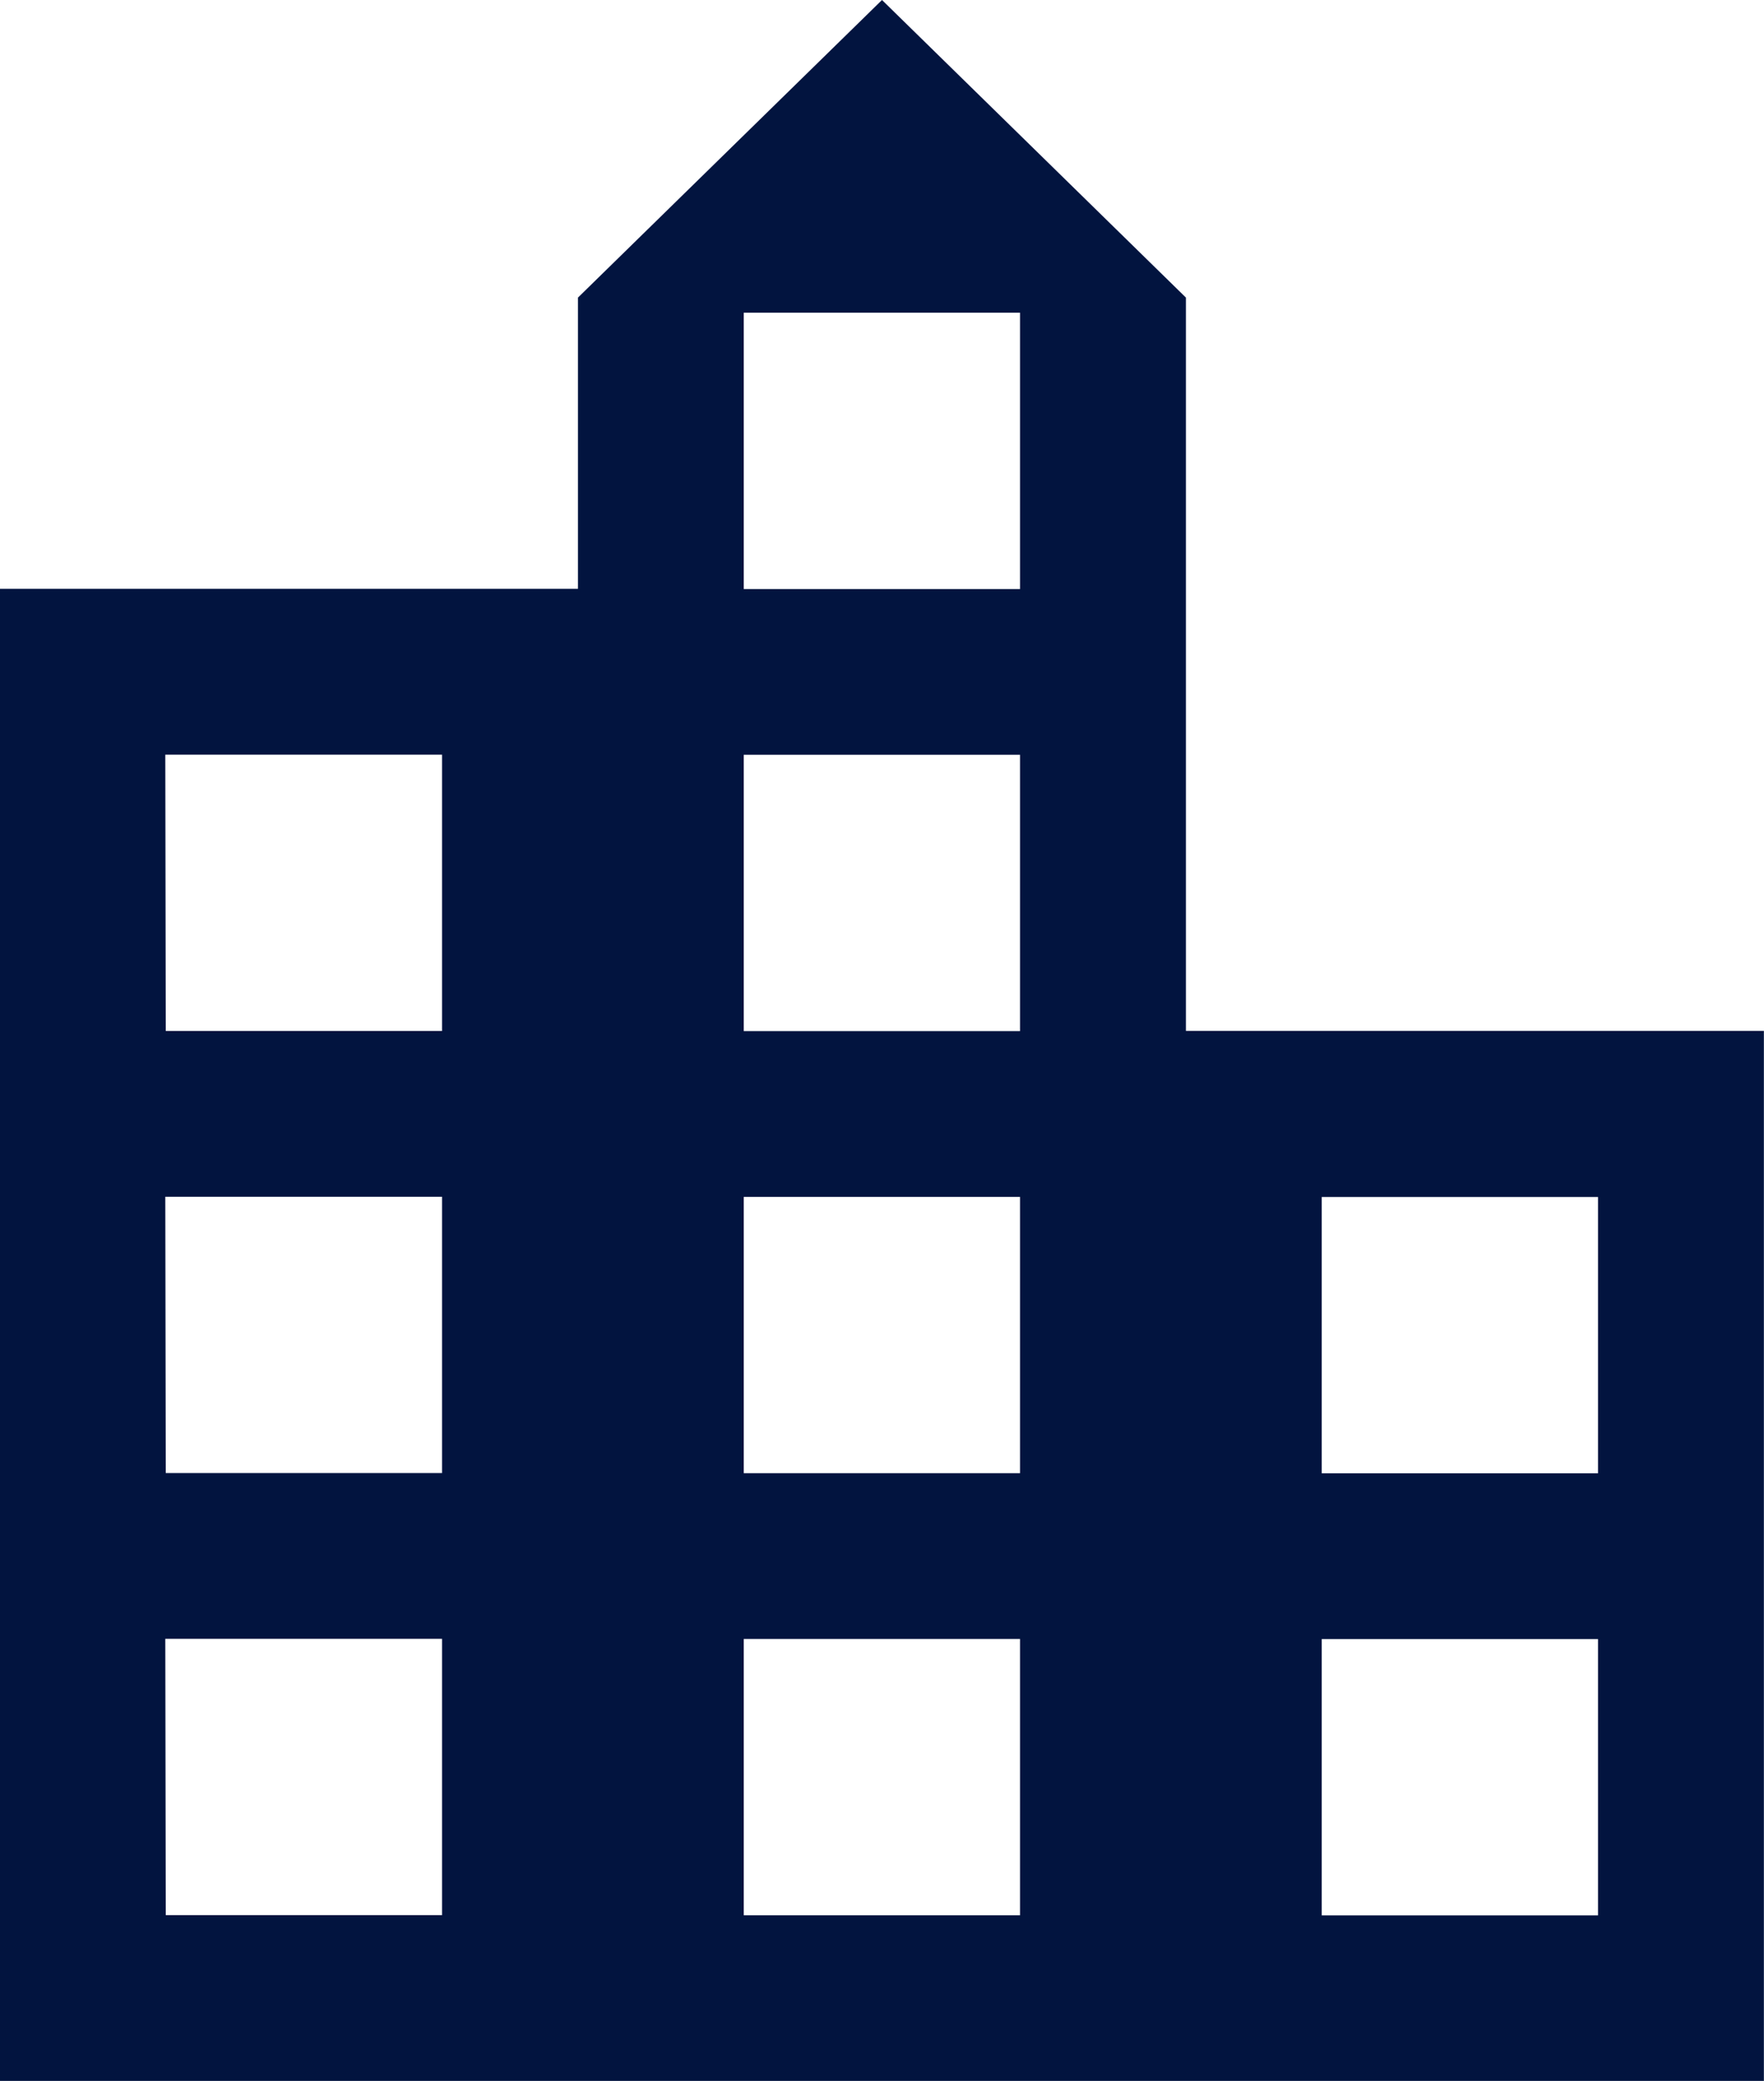 <svg id="location_city_24dp_000_FILL0_wght300_GRAD0_opsz24" xmlns="http://www.w3.org/2000/svg" width="15.26" height="18" viewBox="0 0 15.26 18">
  <path id="location_city_24dp_000_FILL0_wght300_GRAD0_opsz24-2" data-name="location_city_24dp_000_FILL0_wght300_GRAD0_opsz24" d="M160.77-872v-12.907h5v-2.519L168.4-890l2.629,2.574v6.343h5V-872Zm1.434-1.434h2.39v-2.39H162.2Zm0-3.824h2.39v-2.39H162.2Zm0-3.824h2.39v-2.39H162.2Zm5,7.649h2.39v-2.39h-2.39Zm0-3.824h2.39v-2.39h-2.39Zm0-3.824h2.39v-2.39h-2.39Zm0-3.824h2.39v-2.39h-2.39Zm5,11.473h2.39v-2.39h-2.39Zm0-3.824h2.39v-2.39h-2.39Z" transform="translate(-160.77 890)" fill="#02143f"/>
</svg>
